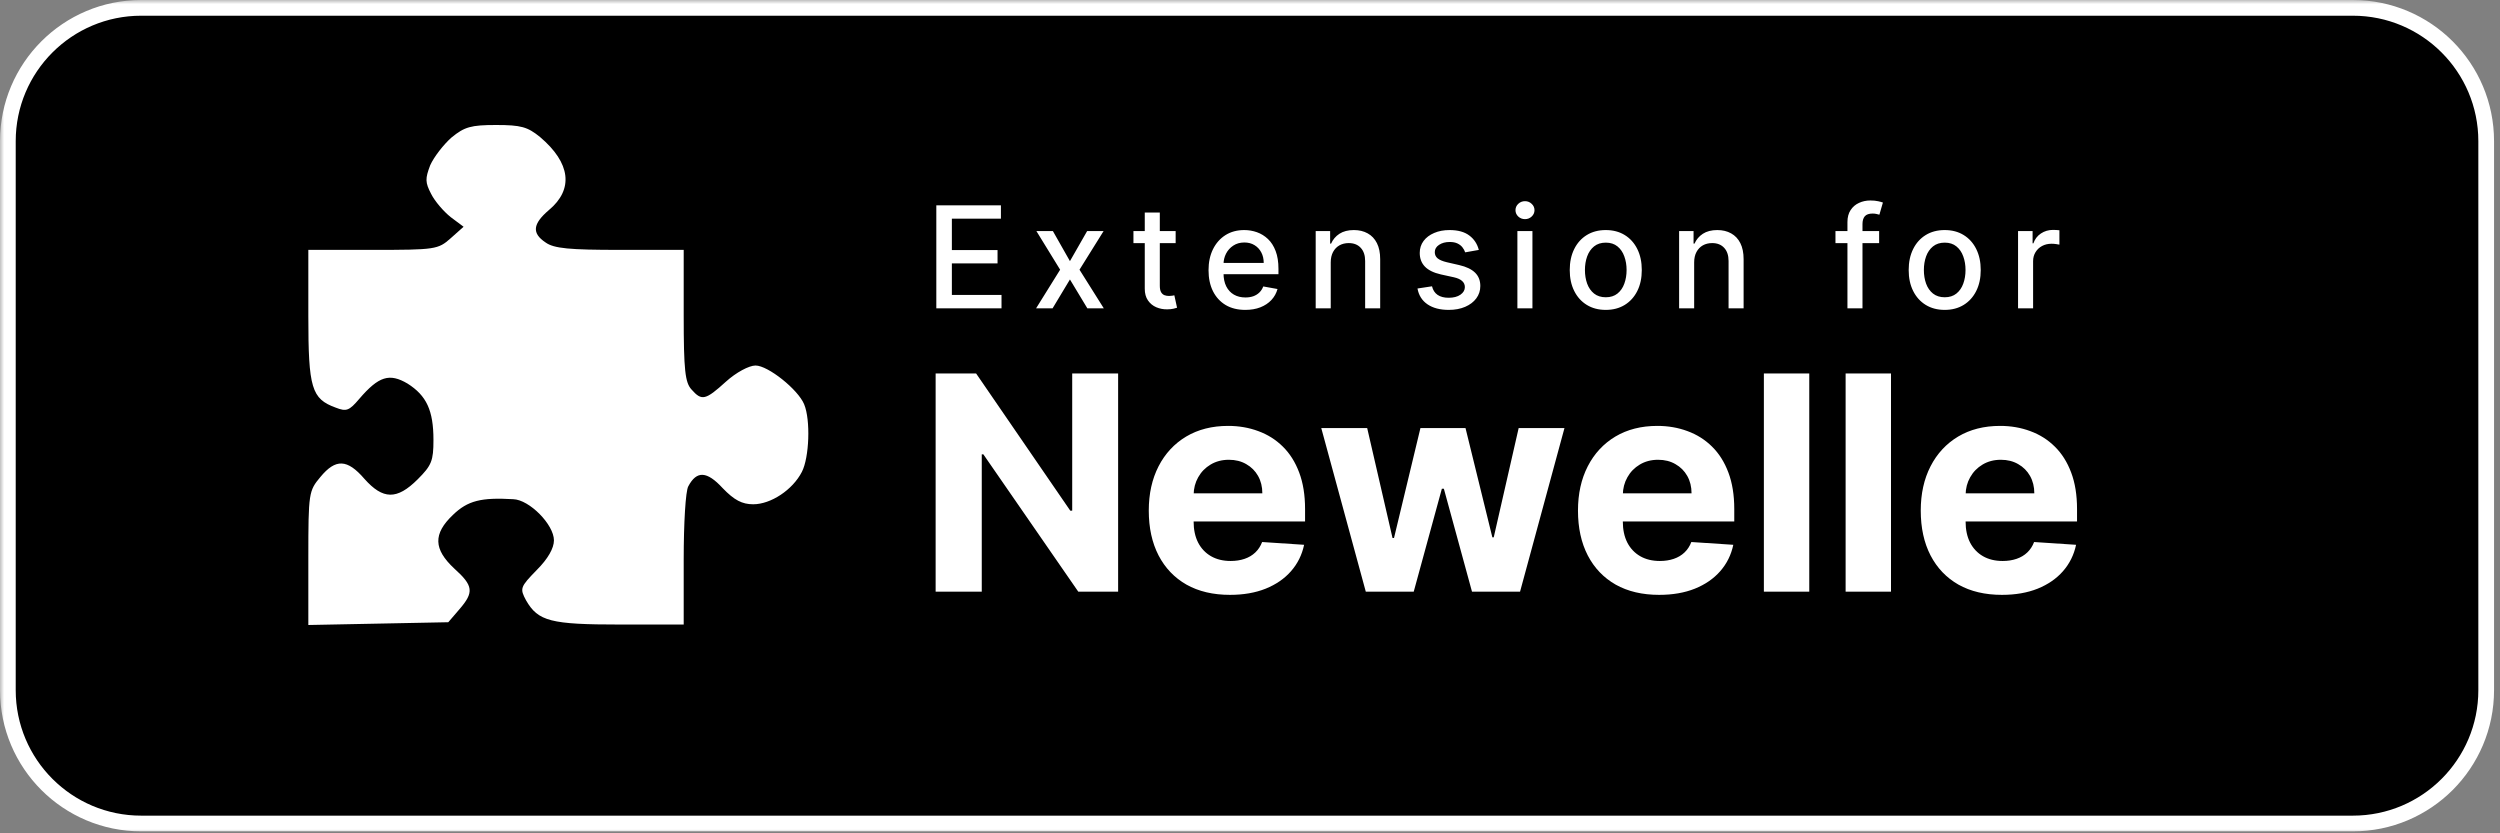 <svg width="300" height="100" viewBox="0 0 300 100" fill="none" xmlns="http://www.w3.org/2000/svg">
<rect x="0" y="0" width="300" height="100" fill="#808080" stroke="none"/>
<g clip-path="url(#clip0_2_14)">
<mask id="mask0_2_14" style="mask-type:luminance" maskUnits="userSpaceOnUse" x="0" y="0" width="300" height="100">
<path d="M300 0H0V100H300V0Z" fill="white"/>
</mask>
<g mask="url(#mask0_2_14)">
<path d="M282.343 0.943H16.943C8.106 0.943 0.943 8.106 0.943 16.943V82.82C0.943 91.656 8.106 98.82 16.943 98.82H282.343C291.18 98.82 298.343 91.656 298.343 82.82V16.943C298.343 8.106 291.18 0.943 282.343 0.943Z" fill="black" stroke="white" stroke-width="1.885"/>
<path d="M112.358 37V24.636H120.11V26.242H114.224V30.009H119.705V31.609H114.224V35.394H120.182V37H112.358ZM126.346 27.727L128.393 31.337L130.457 27.727H132.432L129.54 32.364L132.456 37H130.482L128.393 33.535L126.31 37H124.33L127.216 32.364L124.366 27.727H126.346ZM141.078 27.727V29.176H136.013V27.727H141.078ZM137.372 25.506H139.177V34.277C139.177 34.627 139.229 34.891 139.334 35.068C139.438 35.241 139.573 35.36 139.738 35.424C139.907 35.485 140.09 35.515 140.288 35.515C140.432 35.515 140.559 35.505 140.668 35.485C140.777 35.465 140.861 35.449 140.921 35.436L141.247 36.928C141.143 36.968 140.994 37.008 140.801 37.048C140.607 37.093 140.366 37.117 140.076 37.121C139.601 37.129 139.159 37.044 138.748 36.867C138.338 36.69 138.006 36.416 137.752 36.046C137.498 35.676 137.372 35.211 137.372 34.652V25.506ZM149.437 37.187C148.523 37.187 147.737 36.992 147.076 36.602C146.42 36.207 145.913 35.654 145.555 34.941C145.201 34.225 145.024 33.386 145.024 32.424C145.024 31.474 145.201 30.637 145.555 29.913C145.913 29.188 146.412 28.623 147.052 28.216C147.696 27.81 148.449 27.607 149.31 27.607C149.833 27.607 150.34 27.693 150.831 27.866C151.322 28.039 151.763 28.311 152.154 28.681C152.544 29.051 152.852 29.532 153.077 30.124C153.303 30.712 153.415 31.426 153.415 32.267V32.907H146.044V31.555H151.646C151.646 31.08 151.55 30.659 151.357 30.293C151.163 29.923 150.892 29.631 150.542 29.418C150.196 29.204 149.789 29.098 149.322 29.098C148.815 29.098 148.372 29.222 147.994 29.472C147.62 29.717 147.33 30.039 147.125 30.438C146.924 30.832 146.823 31.261 146.823 31.724V32.78C146.823 33.4 146.932 33.927 147.149 34.362C147.37 34.797 147.678 35.129 148.073 35.358C148.467 35.583 148.928 35.696 149.455 35.696C149.797 35.696 150.109 35.648 150.391 35.551C150.672 35.45 150.916 35.302 151.121 35.104C151.326 34.907 151.483 34.664 151.592 34.374L153.301 34.682C153.164 35.185 152.918 35.626 152.564 36.004C152.214 36.378 151.773 36.67 151.242 36.879C150.715 37.084 150.113 37.187 149.437 37.187ZM159.688 31.494V37H157.883V27.727H159.616V29.236H159.73C159.944 28.745 160.278 28.351 160.732 28.053C161.191 27.755 161.769 27.607 162.465 27.607C163.097 27.607 163.65 27.739 164.125 28.005C164.6 28.267 164.968 28.657 165.23 29.176C165.492 29.695 165.622 30.337 165.622 31.102V37H163.817V31.319C163.817 30.647 163.642 30.122 163.292 29.744C162.942 29.361 162.461 29.17 161.849 29.17C161.431 29.17 161.058 29.261 160.732 29.442C160.41 29.623 160.155 29.889 159.966 30.239C159.781 30.585 159.688 31.003 159.688 31.494ZM177.457 29.991L175.821 30.281C175.752 30.072 175.644 29.872 175.495 29.683C175.35 29.494 175.153 29.339 174.903 29.218C174.654 29.098 174.342 29.037 173.967 29.037C173.456 29.037 173.03 29.152 172.687 29.381C172.345 29.607 172.174 29.899 172.174 30.257C172.174 30.567 172.289 30.816 172.518 31.005C172.748 31.195 173.118 31.349 173.629 31.47L175.102 31.808C175.955 32.005 176.591 32.309 177.01 32.72C177.428 33.13 177.638 33.664 177.638 34.32C177.638 34.875 177.477 35.37 177.155 35.805C176.837 36.235 176.392 36.573 175.821 36.819C175.253 37.064 174.595 37.187 173.847 37.187C172.808 37.187 171.961 36.966 171.305 36.523C170.649 36.076 170.247 35.443 170.098 34.621L171.842 34.356C171.951 34.811 172.174 35.155 172.512 35.388C172.85 35.617 173.291 35.732 173.835 35.732C174.426 35.732 174.899 35.609 175.253 35.364C175.607 35.114 175.784 34.811 175.784 34.452C175.784 34.163 175.676 33.919 175.458 33.722C175.245 33.525 174.917 33.376 174.474 33.275L172.905 32.931C172.04 32.734 171.4 32.42 170.985 31.989C170.575 31.559 170.369 31.013 170.369 30.353C170.369 29.806 170.522 29.327 170.828 28.916C171.134 28.506 171.557 28.186 172.096 27.957C172.635 27.723 173.253 27.607 173.949 27.607C174.951 27.607 175.74 27.824 176.316 28.259C176.891 28.689 177.272 29.267 177.457 29.991ZM182.087 37V27.727H183.892V37H182.087ZM182.999 26.297C182.685 26.297 182.415 26.192 182.19 25.983C181.969 25.769 181.858 25.516 181.858 25.222C181.858 24.924 181.969 24.671 182.19 24.461C182.415 24.248 182.685 24.141 182.999 24.141C183.313 24.141 183.581 24.248 183.802 24.461C184.027 24.671 184.14 24.924 184.14 25.222C184.14 25.516 184.027 25.769 183.802 25.983C183.581 26.192 183.313 26.297 182.999 26.297ZM192.692 37.187C191.822 37.187 191.064 36.988 190.416 36.59C189.768 36.191 189.265 35.634 188.907 34.917C188.548 34.201 188.369 33.364 188.369 32.406C188.369 31.444 188.548 30.603 188.907 29.883C189.265 29.162 189.768 28.603 190.416 28.204C191.064 27.806 191.822 27.607 192.692 27.607C193.561 27.607 194.32 27.806 194.968 28.204C195.616 28.603 196.119 29.162 196.477 29.883C196.835 30.603 197.014 31.444 197.014 32.406C197.014 33.364 196.835 34.201 196.477 34.917C196.119 35.634 195.616 36.191 194.968 36.59C194.32 36.988 193.561 37.187 192.692 37.187ZM192.698 35.672C193.261 35.672 193.728 35.523 194.098 35.225C194.469 34.927 194.742 34.531 194.919 34.036C195.1 33.541 195.191 32.995 195.191 32.4C195.191 31.808 195.1 31.265 194.919 30.77C194.742 30.271 194.469 29.87 194.098 29.569C193.728 29.267 193.261 29.116 192.698 29.116C192.13 29.116 191.659 29.267 191.285 29.569C190.915 29.87 190.639 30.271 190.458 30.77C190.281 31.265 190.192 31.808 190.192 32.4C190.192 32.995 190.281 33.541 190.458 34.036C190.639 34.531 190.915 34.927 191.285 35.225C191.659 35.523 192.13 35.672 192.698 35.672ZM203.299 31.494V37H201.494V27.727H203.227V29.236H203.341C203.555 28.745 203.889 28.351 204.343 28.053C204.802 27.755 205.38 27.607 206.076 27.607C206.708 27.607 207.261 27.739 207.736 28.005C208.211 28.267 208.579 28.657 208.841 29.176C209.103 29.695 209.233 30.337 209.233 31.102V37H207.428V31.319C207.428 30.647 207.253 30.122 206.903 29.744C206.553 29.361 206.072 29.17 205.46 29.17C205.042 29.17 204.669 29.261 204.343 29.442C204.021 29.623 203.766 29.889 203.577 30.239C203.392 30.585 203.299 31.003 203.299 31.494ZM225.496 27.727V29.176H220.256V27.727H225.496ZM221.693 37V26.653C221.693 26.073 221.82 25.592 222.073 25.21C222.327 24.823 222.663 24.536 223.081 24.347C223.5 24.153 223.955 24.057 224.446 24.057C224.808 24.057 225.118 24.087 225.375 24.147C225.633 24.204 225.824 24.256 225.949 24.304L225.526 25.765C225.442 25.741 225.333 25.713 225.2 25.681C225.068 25.645 224.907 25.626 224.717 25.626C224.279 25.626 223.965 25.735 223.776 25.952C223.59 26.17 223.498 26.484 223.498 26.894V37H221.693ZM233.364 37.187C232.495 37.187 231.736 36.988 231.088 36.59C230.44 36.191 229.937 35.634 229.579 34.917C229.221 34.201 229.042 33.364 229.042 32.406C229.042 31.444 229.221 30.603 229.579 29.883C229.937 29.162 230.44 28.603 231.088 28.204C231.736 27.806 232.495 27.607 233.364 27.607C234.234 27.607 234.992 27.806 235.64 28.204C236.288 28.603 236.791 29.162 237.149 29.883C237.508 30.603 237.687 31.444 237.687 32.406C237.687 33.364 237.508 34.201 237.149 34.917C236.791 35.634 236.288 36.191 235.64 36.59C234.992 36.988 234.234 37.187 233.364 37.187ZM233.37 35.672C233.934 35.672 234.401 35.523 234.771 35.225C235.141 34.927 235.415 34.531 235.592 34.036C235.773 33.541 235.863 32.995 235.863 32.4C235.863 31.808 235.773 31.265 235.592 30.77C235.415 30.271 235.141 29.87 234.771 29.569C234.401 29.267 233.934 29.116 233.37 29.116C232.803 29.116 232.332 29.267 231.958 29.569C231.587 29.87 231.312 30.271 231.131 30.77C230.953 31.265 230.865 31.808 230.865 32.4C230.865 32.995 230.953 33.541 231.131 34.036C231.312 34.531 231.587 34.927 231.958 35.225C232.332 35.523 232.803 35.672 233.37 35.672ZM242.166 37V27.727H243.911V29.2H244.008C244.177 28.701 244.475 28.309 244.901 28.023C245.332 27.733 245.819 27.588 246.362 27.588C246.475 27.588 246.608 27.592 246.761 27.601C246.918 27.608 247.04 27.619 247.129 27.631V29.357C247.056 29.337 246.928 29.315 246.742 29.291C246.557 29.263 246.372 29.249 246.187 29.249C245.76 29.249 245.38 29.339 245.046 29.52C244.716 29.697 244.454 29.945 244.261 30.263C244.068 30.577 243.972 30.935 243.972 31.337V37H242.166Z" fill="white"/>
<path d="M134.175 44.818V71H129.393L118.003 54.521H117.811V71H112.276V44.818H117.134L128.435 61.284H128.665V44.818H134.175ZM147.595 71.383C145.575 71.383 143.836 70.974 142.379 70.156C140.93 69.329 139.814 68.162 139.029 66.653C138.245 65.136 137.853 63.342 137.853 61.271C137.853 59.251 138.245 57.479 139.029 55.953C139.814 54.428 140.917 53.239 142.341 52.386C143.772 51.534 145.451 51.108 147.377 51.108C148.673 51.108 149.879 51.317 150.995 51.734C152.12 52.144 153.1 52.761 153.936 53.588C154.779 54.415 155.436 55.455 155.904 56.707C156.373 57.952 156.608 59.409 156.608 61.08V62.575H140.027V59.2H151.481C151.481 58.416 151.311 57.722 150.97 57.117C150.629 56.511 150.156 56.038 149.551 55.697C148.954 55.348 148.26 55.173 147.467 55.173C146.64 55.173 145.907 55.365 145.268 55.749C144.637 56.124 144.143 56.631 143.785 57.27C143.427 57.901 143.244 58.604 143.235 59.379V62.588C143.235 63.56 143.414 64.399 143.772 65.106C144.139 65.814 144.654 66.359 145.319 66.743C145.984 67.126 146.772 67.318 147.684 67.318C148.289 67.318 148.843 67.233 149.346 67.062C149.849 66.892 150.279 66.636 150.637 66.296C150.995 65.954 151.268 65.537 151.456 65.043L156.493 65.375C156.237 66.585 155.713 67.642 154.92 68.546C154.136 69.44 153.122 70.139 151.877 70.642C150.642 71.136 149.214 71.383 147.595 71.383ZM163.895 71L158.551 51.364H164.061L167.103 64.557H167.282L170.453 51.364H175.86L179.082 64.48H179.248L182.24 51.364H187.737L182.406 71H176.64L173.265 58.651H173.022L169.647 71H163.895ZM199.099 71.383C197.079 71.383 195.34 70.974 193.883 70.156C192.434 69.329 191.317 68.162 190.533 66.653C189.749 65.136 189.357 63.342 189.357 61.271C189.357 59.251 189.749 57.479 190.533 55.953C191.317 54.428 192.421 53.239 193.844 52.386C195.276 51.534 196.955 51.108 198.881 51.108C200.177 51.108 201.383 51.317 202.499 51.734C203.624 52.144 204.604 52.761 205.44 53.588C206.283 54.415 206.94 55.455 207.408 56.707C207.877 57.952 208.112 59.409 208.112 61.08V62.575H191.531V59.2H202.985C202.985 58.416 202.815 57.722 202.474 57.117C202.133 56.511 201.66 56.038 201.055 55.697C200.458 55.348 199.763 55.173 198.971 55.173C198.144 55.173 197.411 55.365 196.772 55.749C196.141 56.124 195.647 56.631 195.289 57.27C194.931 57.901 194.748 58.604 194.739 59.379V62.588C194.739 63.56 194.918 64.399 195.276 65.106C195.643 65.814 196.158 66.359 196.823 66.743C197.488 67.126 198.276 67.318 199.188 67.318C199.793 67.318 200.347 67.233 200.85 67.062C201.353 66.892 201.783 66.636 202.141 66.296C202.499 65.954 202.772 65.537 202.96 65.043L207.996 65.375C207.741 66.585 207.217 67.642 206.424 68.546C205.64 69.44 204.626 70.139 203.381 70.642C202.146 71.136 200.718 71.383 199.099 71.383ZM217.112 44.818V71H211.665V44.818H217.112ZM226.92 44.818V71H221.474V44.818H226.92ZM240.232 71.383C238.212 71.383 236.473 70.974 235.016 70.156C233.567 69.329 232.45 68.162 231.666 66.653C230.882 65.136 230.49 63.342 230.49 61.271C230.49 59.251 230.882 57.479 231.666 55.953C232.45 54.428 233.554 53.239 234.977 52.386C236.409 51.534 238.088 51.108 240.014 51.108C241.31 51.108 242.516 51.317 243.632 51.734C244.757 52.144 245.737 52.761 246.572 53.588C247.416 54.415 248.072 55.455 248.541 56.707C249.01 57.952 249.244 59.409 249.244 61.08V62.575H232.663V59.2H244.118C244.118 58.416 243.947 57.722 243.607 57.117C243.266 56.511 242.793 56.038 242.188 55.697C241.591 55.348 240.896 55.173 240.104 55.173C239.277 55.173 238.544 55.365 237.905 55.749C237.274 56.124 236.78 56.631 236.422 57.27C236.064 57.901 235.881 58.604 235.872 59.379V62.588C235.872 63.56 236.051 64.399 236.409 65.106C236.776 65.814 237.291 66.359 237.956 66.743C238.621 67.126 239.409 67.318 240.321 67.318C240.926 67.318 241.48 67.233 241.983 67.062C242.486 66.892 242.916 66.636 243.274 66.296C243.632 65.954 243.905 65.537 244.092 65.043L249.129 65.375C248.874 66.585 248.349 67.642 247.557 68.546C246.773 69.44 245.759 70.139 244.514 70.642C243.278 71.136 241.851 71.383 240.232 71.383Z" fill="white"/>
<path d="M96.502 48.525C95.779 46.748 92.165 43.862 90.663 43.862C89.885 43.862 88.328 44.695 87.104 45.805C84.657 48.025 84.213 48.136 82.989 46.748C82.211 45.916 82.044 44.417 82.044 37.868V29.986H74.37C68.364 29.986 66.473 29.82 65.472 29.098C63.804 27.988 63.915 26.878 65.861 25.213C68.864 22.715 68.475 19.551 64.805 16.443C63.303 15.222 62.525 15 59.522 15C56.519 15 55.74 15.222 54.183 16.499C53.238 17.331 52.07 18.83 51.625 19.829C51.014 21.439 51.014 21.883 51.737 23.27C52.181 24.158 53.238 25.379 54.072 26.045L55.629 27.211L54.072 28.599C52.571 29.931 52.237 29.986 44.73 29.986H37V37.923C37 46.582 37.389 47.858 40.281 48.913C41.56 49.413 41.894 49.302 43.117 47.858C45.453 45.139 46.732 44.75 48.901 46.027C51.181 47.47 52.015 49.246 52.015 52.798C52.015 55.296 51.792 55.851 50.124 57.516C47.621 60.014 45.953 59.958 43.729 57.461C41.671 55.074 40.281 55.019 38.446 57.239C37.056 58.904 37 59.126 37 66.952V75L45.397 74.834L53.794 74.667L55.129 73.113C56.908 71.059 56.797 70.282 54.517 68.228C52.015 65.897 51.959 64.066 54.35 61.79C56.13 60.069 57.742 59.681 61.58 59.903C63.526 59.958 66.473 62.956 66.473 64.843C66.473 65.786 65.75 67.063 64.416 68.395C62.414 70.449 62.358 70.615 63.136 72.058C64.582 74.556 66.084 74.945 74.425 74.945H82.044V67.118C82.044 62.845 82.266 58.904 82.6 58.349C83.601 56.462 84.824 56.517 86.715 58.571C88.105 60.014 89.051 60.513 90.385 60.513C92.499 60.513 95.112 58.793 96.224 56.628C97.114 54.907 97.281 50.412 96.502 48.525Z" fill="white"/>
</g>
</g>
<defs>
<clipPath id="clip0_2_14">
<rect width="300" height="100" fill="white"/>
</clipPath>
</defs>
</svg>
